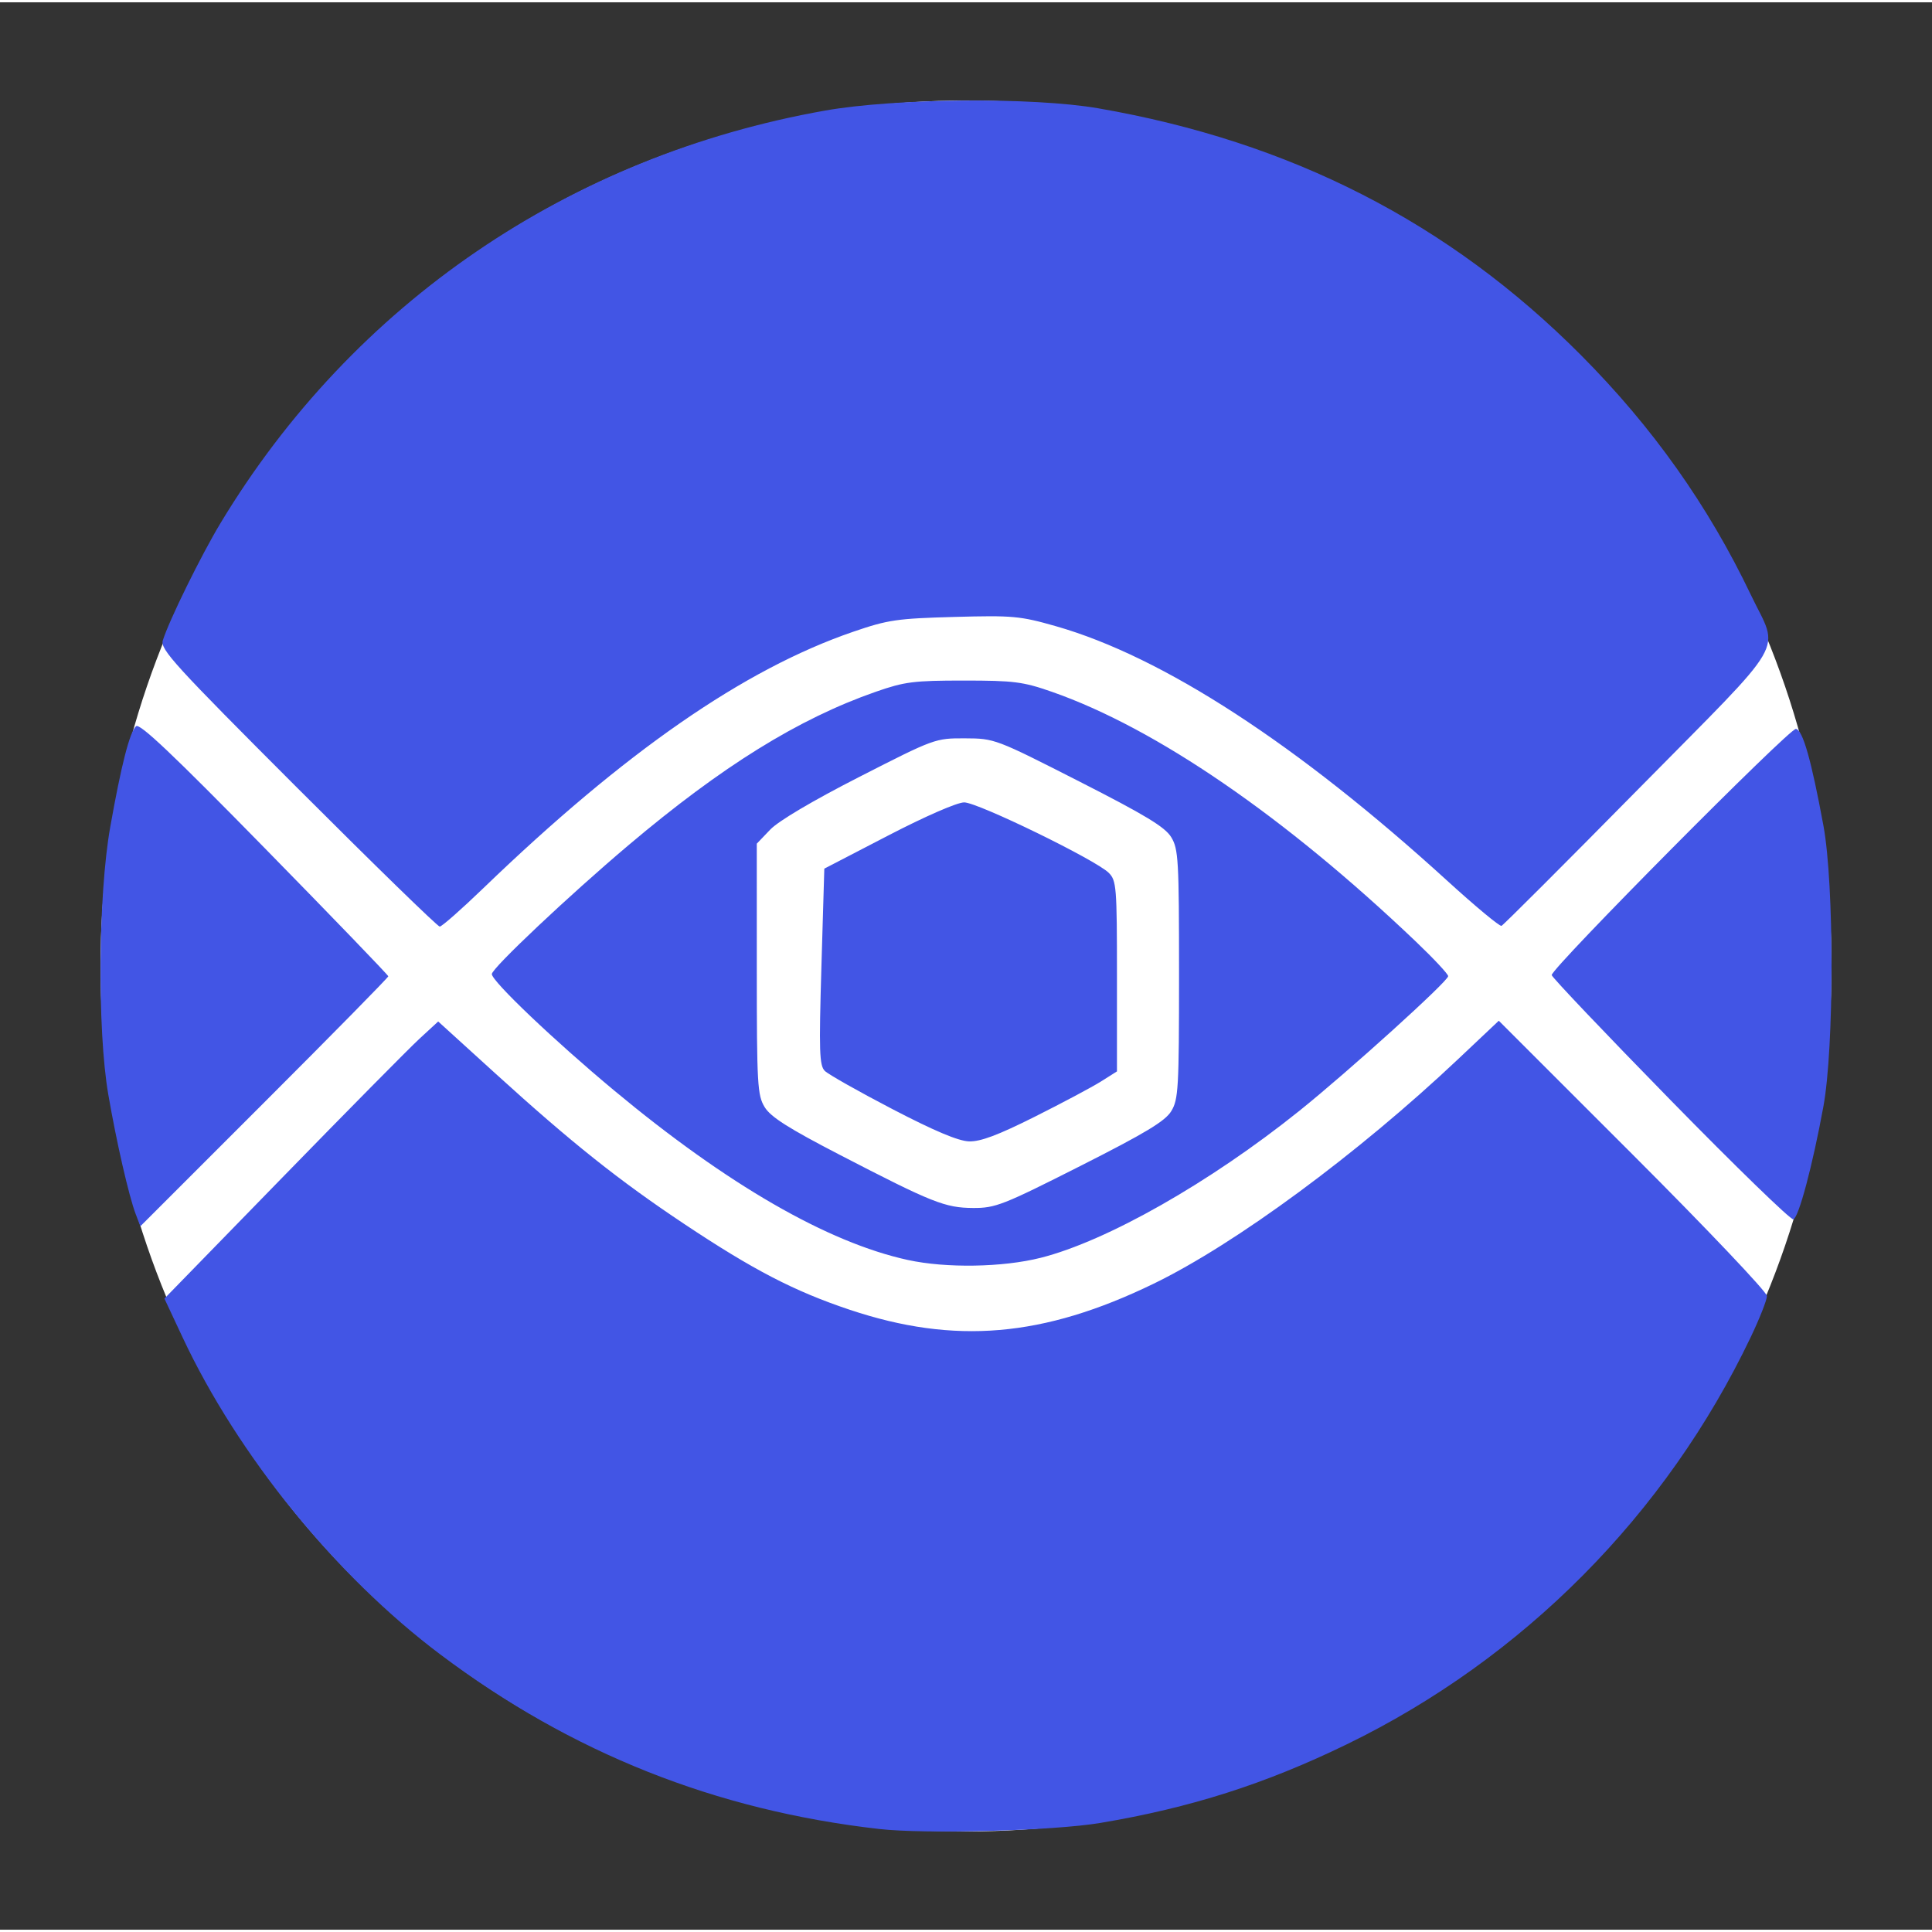 <ns0:svg xmlns:ns0="http://www.w3.org/2000/svg" viewBox="0 0 420 419" width="18" height="18"><ns0:rect x="0" y="0" width="420" height="419" fill="#333333" stroke="none"/><ns0:circle cx="210" cy="209.5" fill="#fff" style="paint-order:stroke fill markers" r="188.15" /><ns0:path d="M191.07 397.1c-35.512-4.049-66.779-16.485-95.318-37.913-22.723-17.061-44.027-43.274-56.077-68.997l-3.932-8.393 25.692-26.37c14.13-14.505 27.522-28.059 29.758-30.12l4.067-3.748 12.5 11.364c16.495 14.996 26.818 23.219 41.05 32.697 14.94 9.95 23.867 14.578 35.877 18.597 22.823 7.637 42.099 5.991 66.082-5.642 17.83-8.65 44.399-28.24 66.179-48.797l8.878-8.38 29.147 29.137c16.03 16.025 29.147 29.84 29.147 30.7s-1.6 4.912-3.554 9.005c-18.398 38.533-49.46 69.834-87.797 88.466-17.732 8.619-33.936 13.787-53.563 17.084-10.16 1.708-38.005 2.465-48.137 1.31zm6.3-123.69c-17.457-3.809-39.276-16.397-63.835-36.829-13.001-10.816-26.615-23.771-26.615-25.327 0-1.265 16.792-17.101 29.7-28.009 20.328-17.179 36.936-27.484 53.753-33.355 6.275-2.19 8.25-2.443 19.147-2.443 10.892 0 12.873.253 19.136 2.44 22.614 7.894 50.68 27.157 79.189 54.35 3.836 3.659 6.975 7.021 6.975 7.472 0 1.1-21.726 20.758-32.4 29.316-19.403 15.557-41.794 28.276-56.169 31.907-8.267 2.088-20.566 2.29-28.881.477zm37.472-20.429c14.201-7.184 18.451-9.747 19.779-11.925 1.556-2.552 1.692-4.934 1.692-29.774 0-24.91-.132-27.216-1.705-29.795-1.34-2.2-5.607-4.783-20.022-12.124-18.175-9.256-18.368-9.329-24.812-9.355-6.44-.026-6.632.044-22.95 8.376-10.12 5.168-17.582 9.58-19.38 11.462l-2.925 3.06.003 27.237c.003 25.164.134 27.452 1.712 30.04 1.301 2.134 5.186 4.602 16.288 10.35 20.15 10.433 22.925 11.538 29.04 11.571 4.82.026 6.487-.627 23.28-9.123zm-40.872-12.388c-7.315-3.808-13.914-7.538-14.665-8.29-1.181-1.181-1.28-4.249-.736-22.667l.63-21.3 13.888-7.202c8.096-4.199 14.986-7.202 16.52-7.202 2.953 0 28.618 12.505 31.424 15.311 1.68 1.682 1.788 3.033 1.788 22.477v20.69l-3.46 2.183c-1.902 1.202-8.376 4.65-14.386 7.662-8.03 4.025-11.825 5.448-14.315 5.37-2.329-.075-7.546-2.273-16.688-7.032zM29.5 263.432c-1.475-3.866-4.192-15.727-5.967-26.05-2.405-13.986-2.19-43.337.424-58.05 2.41-13.562 4.216-20.627 5.613-21.959.772-.736 7.977 6.088 27.938 26.459 14.794 15.098 26.902 27.655 26.906 27.906.004.25-12.122 12.581-26.948 27.4L30.51 266.082zm333.59-24.851c-14.17-14.479-25.763-26.679-25.763-27.11 0-1.574 51.776-53.76 53.1-53.521 1.493.27 3.338 6.773 5.975 21.06 2.353 12.751 2.343 48.232-.017 61.072-2.37 12.886-5.358 24.1-6.527 24.49-.553.184-12.599-11.512-26.768-25.991zM64.75 170.903c-26.893-26.902-29.95-30.252-29.354-32.175 1.335-4.308 8.33-18.529 12.565-25.546 28.808-47.732 75.832-79.809 131.42-89.647 15.231-2.696 45.201-2.944 59.361-.492 41.827 7.244 76.236 24.833 104.91 53.625 15.582 15.647 27.713 32.758 36.971 52.151 6.183 12.95 8.732 8.549-24.429 42.185-15.984 16.213-29.386 29.61-29.782 29.768-.396.16-5.695-4.244-11.775-9.786-32.548-29.67-61.86-48.734-85.116-55.361-7.771-2.215-9.327-2.357-22.05-2.009-12.468.34-14.427.627-21.965 3.212-23.775 8.152-49.675 26.108-80.457 55.78-4.75 4.579-9.006 8.325-9.457 8.325s-14.329-13.513-30.839-30.029z" fill="#4255e5" /></ns0:svg>